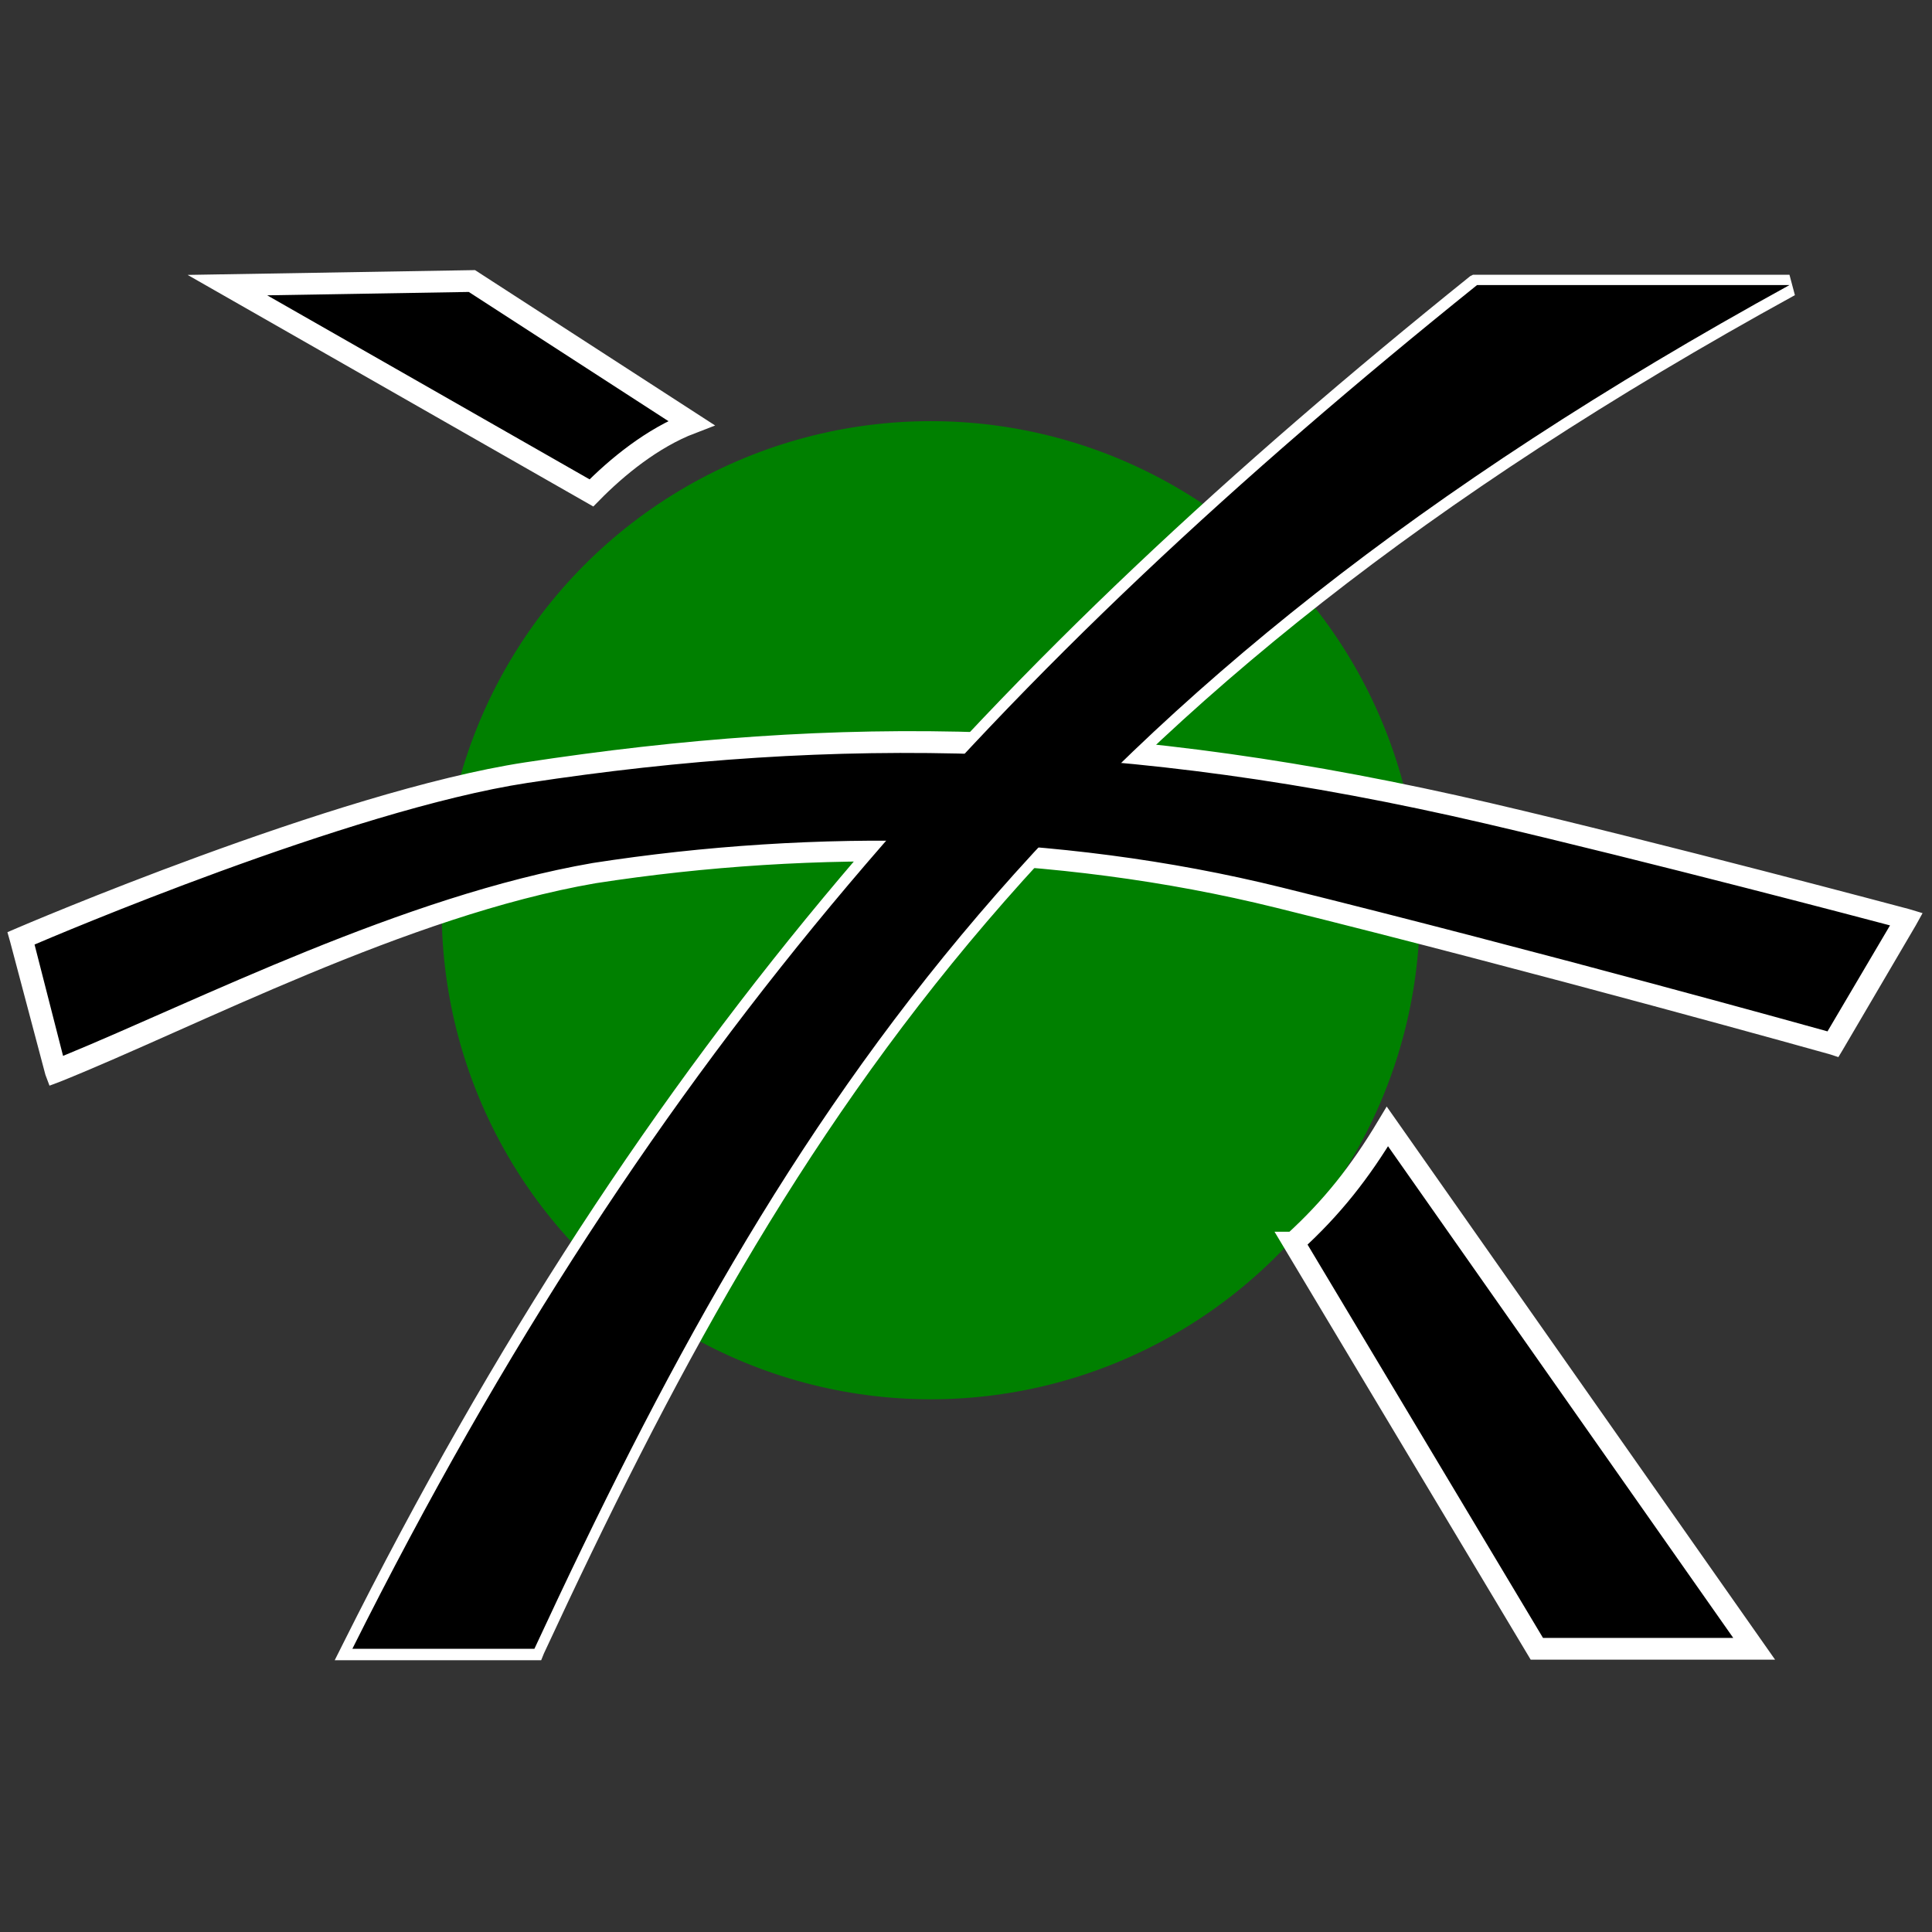 <?xml version="1.0" encoding="UTF-8" standalone="no"?>
<!-- Created with Inkscape (http://www.inkscape.org/) -->

<svg
   xmlns:dc="http://purl.org/dc/elements/1.1/"
   xmlns:cc="http://creativecommons.org/ns#"
   xmlns:rdf="http://www.w3.org/1999/02/22-rdf-syntax-ns#"
   xmlns:svg="http://www.w3.org/2000/svg"
   xmlns="http://www.w3.org/2000/svg"
   xmlns:sodipodi="http://sodipodi.sourceforge.net/DTD/sodipodi-0.dtd"
   xmlns:inkscape="http://www.inkscape.org/namespaces/inkscape"
   width="300mm"
   height="300mm"
   viewBox="0 0 1062.992 1062.992"
   id="svg4266"
   version="1.1"
   inkscape:version="0.91 r13725"
   sodipodi:docname="CEADEN.svg">
  <rect x="0" y="0" width="1062.992" height="1062.992" fill="#333333" stroke="none"/>
  <defs
     id="defs4268" />
  <sodipodi:namedview
     id="base"
     pagecolor="#ffffff"
     bordercolor="#666666"
     borderopacity="1.0"
     inkscape:pageopacity="0.0"
     inkscape:pageshadow="2"
     inkscape:zoom="0.32"
     inkscape:cx="354.57455"
     inkscape:cy="617.05634"
     inkscape:document-units="px"
     inkscape:current-layer="layer1"
     showgrid="false"
     inkscape:window-width="1366"
     inkscape:window-height="744"
     inkscape:window-x="0"
     inkscape:window-y="24"
     inkscape:window-maximized="1"
     inkscape:snap-bbox="false"
     inkscape:bbox-paths="true"
     inkscape:bbox-nodes="true"
     inkscape:snap-bbox-edge-midpoints="true"
     inkscape:snap-bbox-midpoints="true"
     inkscape:object-paths="true"
     inkscape:object-nodes="true"
     inkscape:snap-intersection-paths="true"
     inkscape:snap-smooth-nodes="true"
     inkscape:snap-nodes="false" />
  <g
     inkscape:label="Layer 1"
     inkscape:groupmode="layer"
     id="layer1"
     transform="translate(0,10.63)">
    <g
       transform="matrix(23.915,0,0,23.915,-31040.6,-25526.969)"
       id="g6172">
      <circle
         r="10.625"
         cy="3406.875"
         cx="1381.875"
         style="color:#000000;display:inline;overflow:visible;visibility:visible;fill:#008000;fill-opacity:1;fill-rule:nonzero;stroke:none;stroke-width:20.62;marker:none;enable-background:accumulate"
         id="path6174"
         transform="matrix(1.059,0,0,1.059,-144.037,-2519.98)" />
      <path
         style="color:#000000;font-style:normal;font-variant:normal;font-weight:normal;font-stretch:normal;font-size:medium;line-height:normal;font-family:Sans;-inkscape-font-specification:Sans;text-indent:0;text-align:start;text-decoration:none;text-decoration-line:none;letter-spacing:normal;word-spacing:normal;text-transform:none;direction:ltr;block-progression:tb;writing-mode:lr-tb;baseline-shift:baseline;text-anchor:start;display:inline;overflow:visible;visibility:visible;fill:#ffffff;fill-opacity:1;fill-rule:nonzero;stroke:none;stroke-width:0.5;marker:none;enable-background:accumulate"
         d="m 1331.844,1073.281 -0.063,0.031 c -11.045,8.882 -18.96,17.521 -25.937,31.469 l -0.188,0.375 0.406,0 4.188,0 0.156,0 0.063,-0.156 c 5.838,-12.58 11.729,-21.881 28.781,-31.25 l -0.125,-0.469 -7.188,0 -0.094,0 z m 0.187,0.5 6.188,0 c -16.431,9.227 -22.389,18.538 -28.125,30.875 l -3.625,0 c 6.885,-13.637 14.686,-22.119 25.562,-30.875 z"
         id="path6176"
         inkscape:connector-curvature="0" />
      <path
         style="fill:#000000;stroke:none"
         d="m 1298.438,1088.55 c 0,0 7.339,-3.159 11.625,-3.812 7.152,-1.09 13.746,-1.014 22.125,0.938 3.845,0.896 9.625,2.438 9.625,2.438 l -1.688,2.875 c 0,0 -6.688,-1.875 -12.75,-3.375 -5.131,-1.27 -10.674,-1.348 -15.75,-0.562 -4.406,0.763 -9.264,3.312 -12.375,4.562 z"
         id="path6178"
         inkscape:connector-curvature="0"
         sodipodi:nodetypes="cssccsccc" />
      <path
         style="color:#000000;font-style:normal;font-variant:normal;font-weight:normal;font-stretch:normal;font-size:medium;line-height:normal;font-family:Sans;-inkscape-font-specification:Sans;text-indent:0;text-align:start;text-decoration:none;text-decoration-line:none;letter-spacing:normal;word-spacing:normal;text-transform:none;direction:ltr;block-progression:tb;writing-mode:lr-tb;baseline-shift:baseline;text-anchor:start;display:inline;overflow:visible;visibility:visible;fill:#ffffff;fill-opacity:1;fill-rule:nonzero;stroke:none;stroke-width:0.5;marker:none;enable-background:accumulate"
         d="m 1320.688,1083.812 c -3.607,-0.127 -7.068,0.141 -10.656,0.688 -4.362,0.665 -11.687,3.812 -11.687,3.812 l -0.219,0.094 0.062,0.219 0.812,3.062 0.094,0.25 0.25,-0.094 c 3.136,-1.26 7.968,-3.81 12.312,-4.563 5.047,-0.781 10.564,-0.697 15.656,0.563 6.057,1.499 12.75,3.375 12.75,3.375 l 0.188,0.062 0.094,-0.156 1.687,-2.875 0.156,-0.281 -0.312,-0.094 c 0,0 -5.772,-1.54 -9.625,-2.438 -4.203,-0.979 -7.955,-1.498 -11.562,-1.625 z m -0.031,0.5 c 3.573,0.126 7.293,0.621 11.469,1.594 3.711,0.865 8.954,2.248 9.312,2.344 l -1.438,2.438 c -0.196,-0.055 -6.585,-1.834 -12.562,-3.312 -5.17,-1.279 -10.738,-1.353 -15.844,-0.562 -4.368,0.757 -9.094,3.169 -12.188,4.438 l -0.656,-2.562 c 0.369,-0.157 7.245,-3.094 11.344,-3.719 3.564,-0.543 6.99,-0.782 10.562,-0.656 z"
         id="path6180"
         inkscape:connector-curvature="0" />
      <path
         style="color:#000000;display:inline;overflow:visible;visibility:visible;fill:#000000;fill-opacity:1;fill-rule:nonzero;stroke:none;stroke-width:0.5;marker:none;enable-background:accumulate"
         d="m 1306.062,1104.893 c 6.962,-13.917 14.846,-22.506 25.875,-31.375 l 7.188,0 c -17.093,9.391 -23.03,18.779 -28.875,31.375 z"
         id="path6182"
         inkscape:connector-curvature="0"
         sodipodi:nodetypes="ccccc" />
      <path
         style="color:#000000;display:inline;overflow:visible;visibility:visible;fill:#000000;fill-opacity:1;fill-rule:nonzero;stroke:#ffffff;stroke-width:0.5;stroke-linecap:butt;stroke-linejoin:miter;stroke-miterlimit:4;stroke-dasharray:none;stroke-dashoffset:0;stroke-opacity:1;marker:none;enable-background:accumulate"
         d="m 1327.719,1095.548 5.594,9.345 5,0 -8.438,-12.017 c -0.63,1.052 -1.276,1.87 -2.156,2.672 z"
         id="path6184"
         inkscape:connector-curvature="0"
         sodipodi:nodetypes="ccccc" />
      <path
         style="color:#000000;display:inline;overflow:visible;visibility:visible;fill:#000000;fill-opacity:1;fill-rule:nonzero;stroke:#ffffff;stroke-width:0.5;stroke-linecap:butt;stroke-linejoin:miter;stroke-miterlimit:4;stroke-dasharray:none;stroke-dashoffset:0;stroke-opacity:1;marker:none;enable-background:accumulate"
         d="m 1311.562,1078.3 c 0.583,-0.594 1.401,-1.266 2.297,-1.609 l -5.047,-3.266 -5.625,0.094 z"
         id="path6186"
         inkscape:connector-curvature="0"
         sodipodi:nodetypes="ccccc" />
    </g>
  </g>
</svg>
